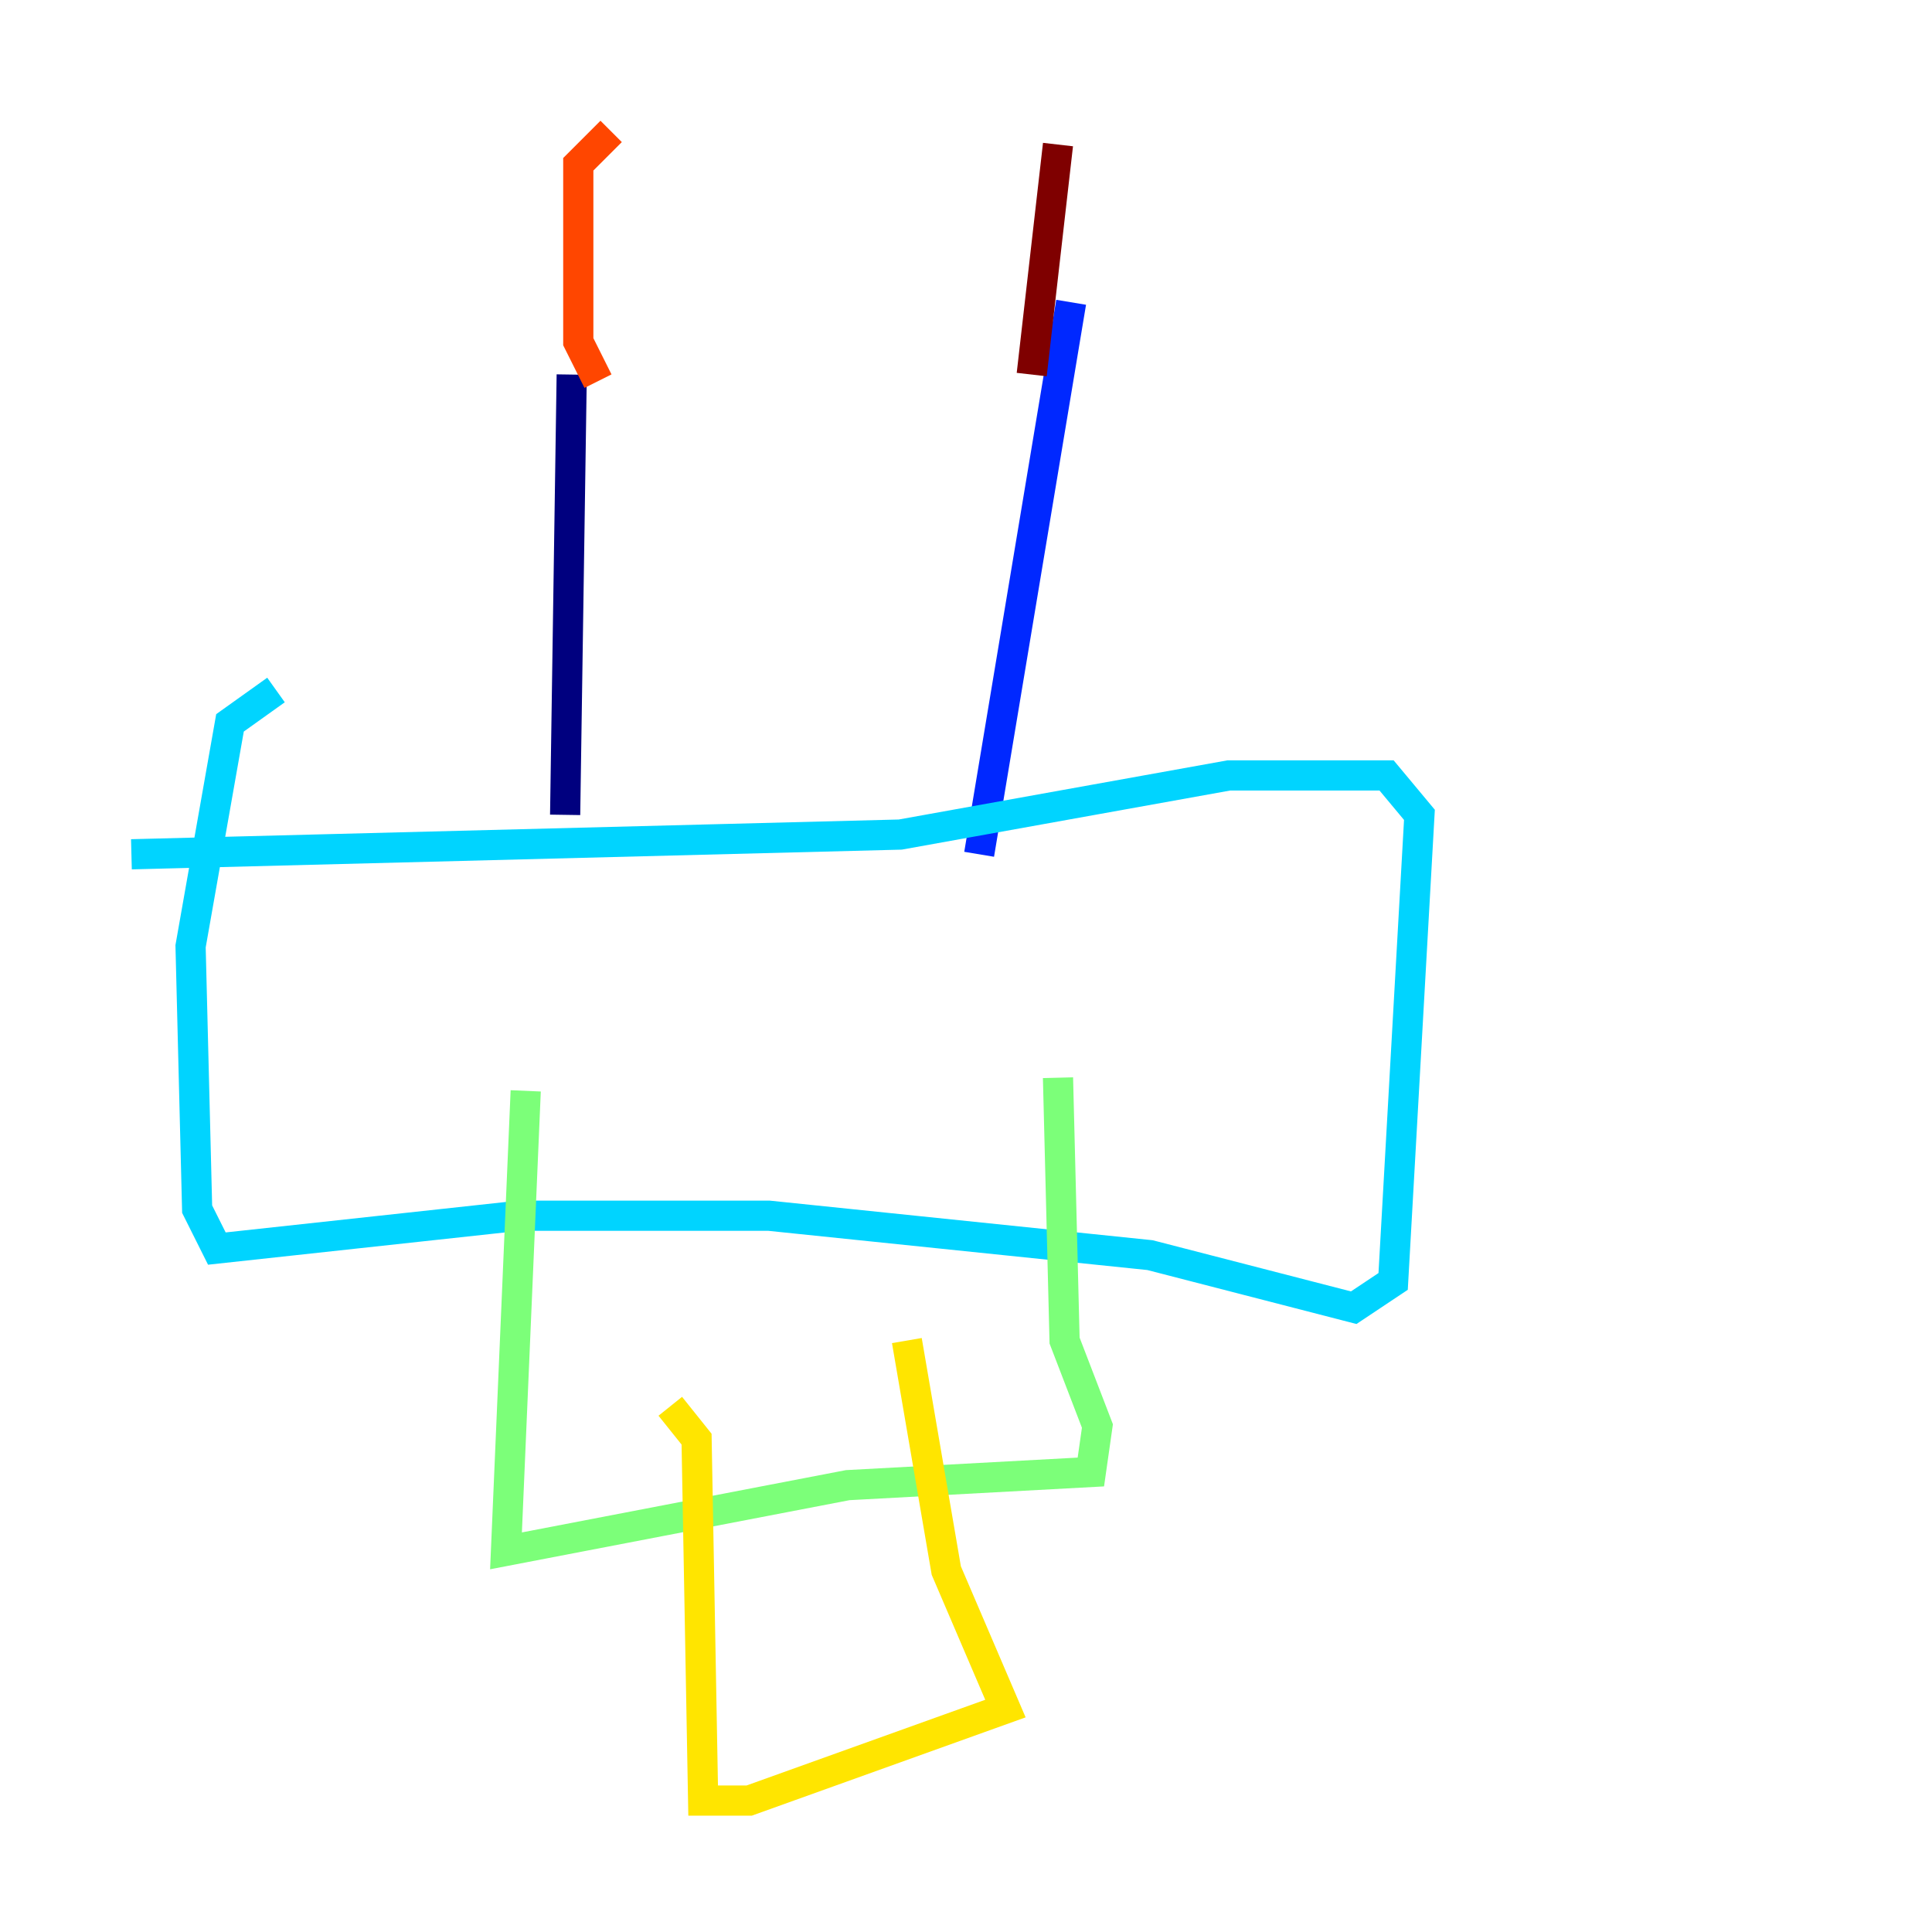 <?xml version="1.0" encoding="utf-8" ?>
<svg baseProfile="tiny" height="128" version="1.2" viewBox="0,0,128,128" width="128" xmlns="http://www.w3.org/2000/svg" xmlns:ev="http://www.w3.org/2001/xml-events" xmlns:xlink="http://www.w3.org/1999/xlink"><defs /><polyline fill="none" points="37.878,24.816 37.442,53.986" stroke="#00007f" stroke-width="2" /><polyline fill="none" points="70.966,20.027 64.871,56.599" stroke="#0028ff" stroke-width="2" /><polyline fill="none" points="8.707,56.599 59.646,55.292 81.415,51.374 91.864,51.374 94.041,53.986 92.299,84.898 89.687,86.639 76.191,83.156 50.939,80.544 34.395,80.544 14.367,82.721 13.061,80.109 12.626,62.694 15.238,47.891 18.286,45.714" stroke="#00d4ff" stroke-width="2" /><polyline fill="none" points="34.83,72.272 33.524,102.748 56.163,98.395 72.272,97.524 72.707,94.476 70.531,88.816 70.095,71.401" stroke="#7cff79" stroke-width="2" /><polyline fill="none" points="44.408,93.17 46.15,95.347 46.585,119.293 49.633,119.293 66.612,113.197 62.694,104.054 60.082,88.816" stroke="#ffe500" stroke-width="2" /><polyline fill="none" points="39.619,25.252 38.313,22.64 38.313,10.884 40.49,8.707" stroke="#ff4600" stroke-width="2" /><polyline fill="none" points="68.354,24.816 70.095,9.578" stroke="#7f0000" stroke-width="2" /></svg>